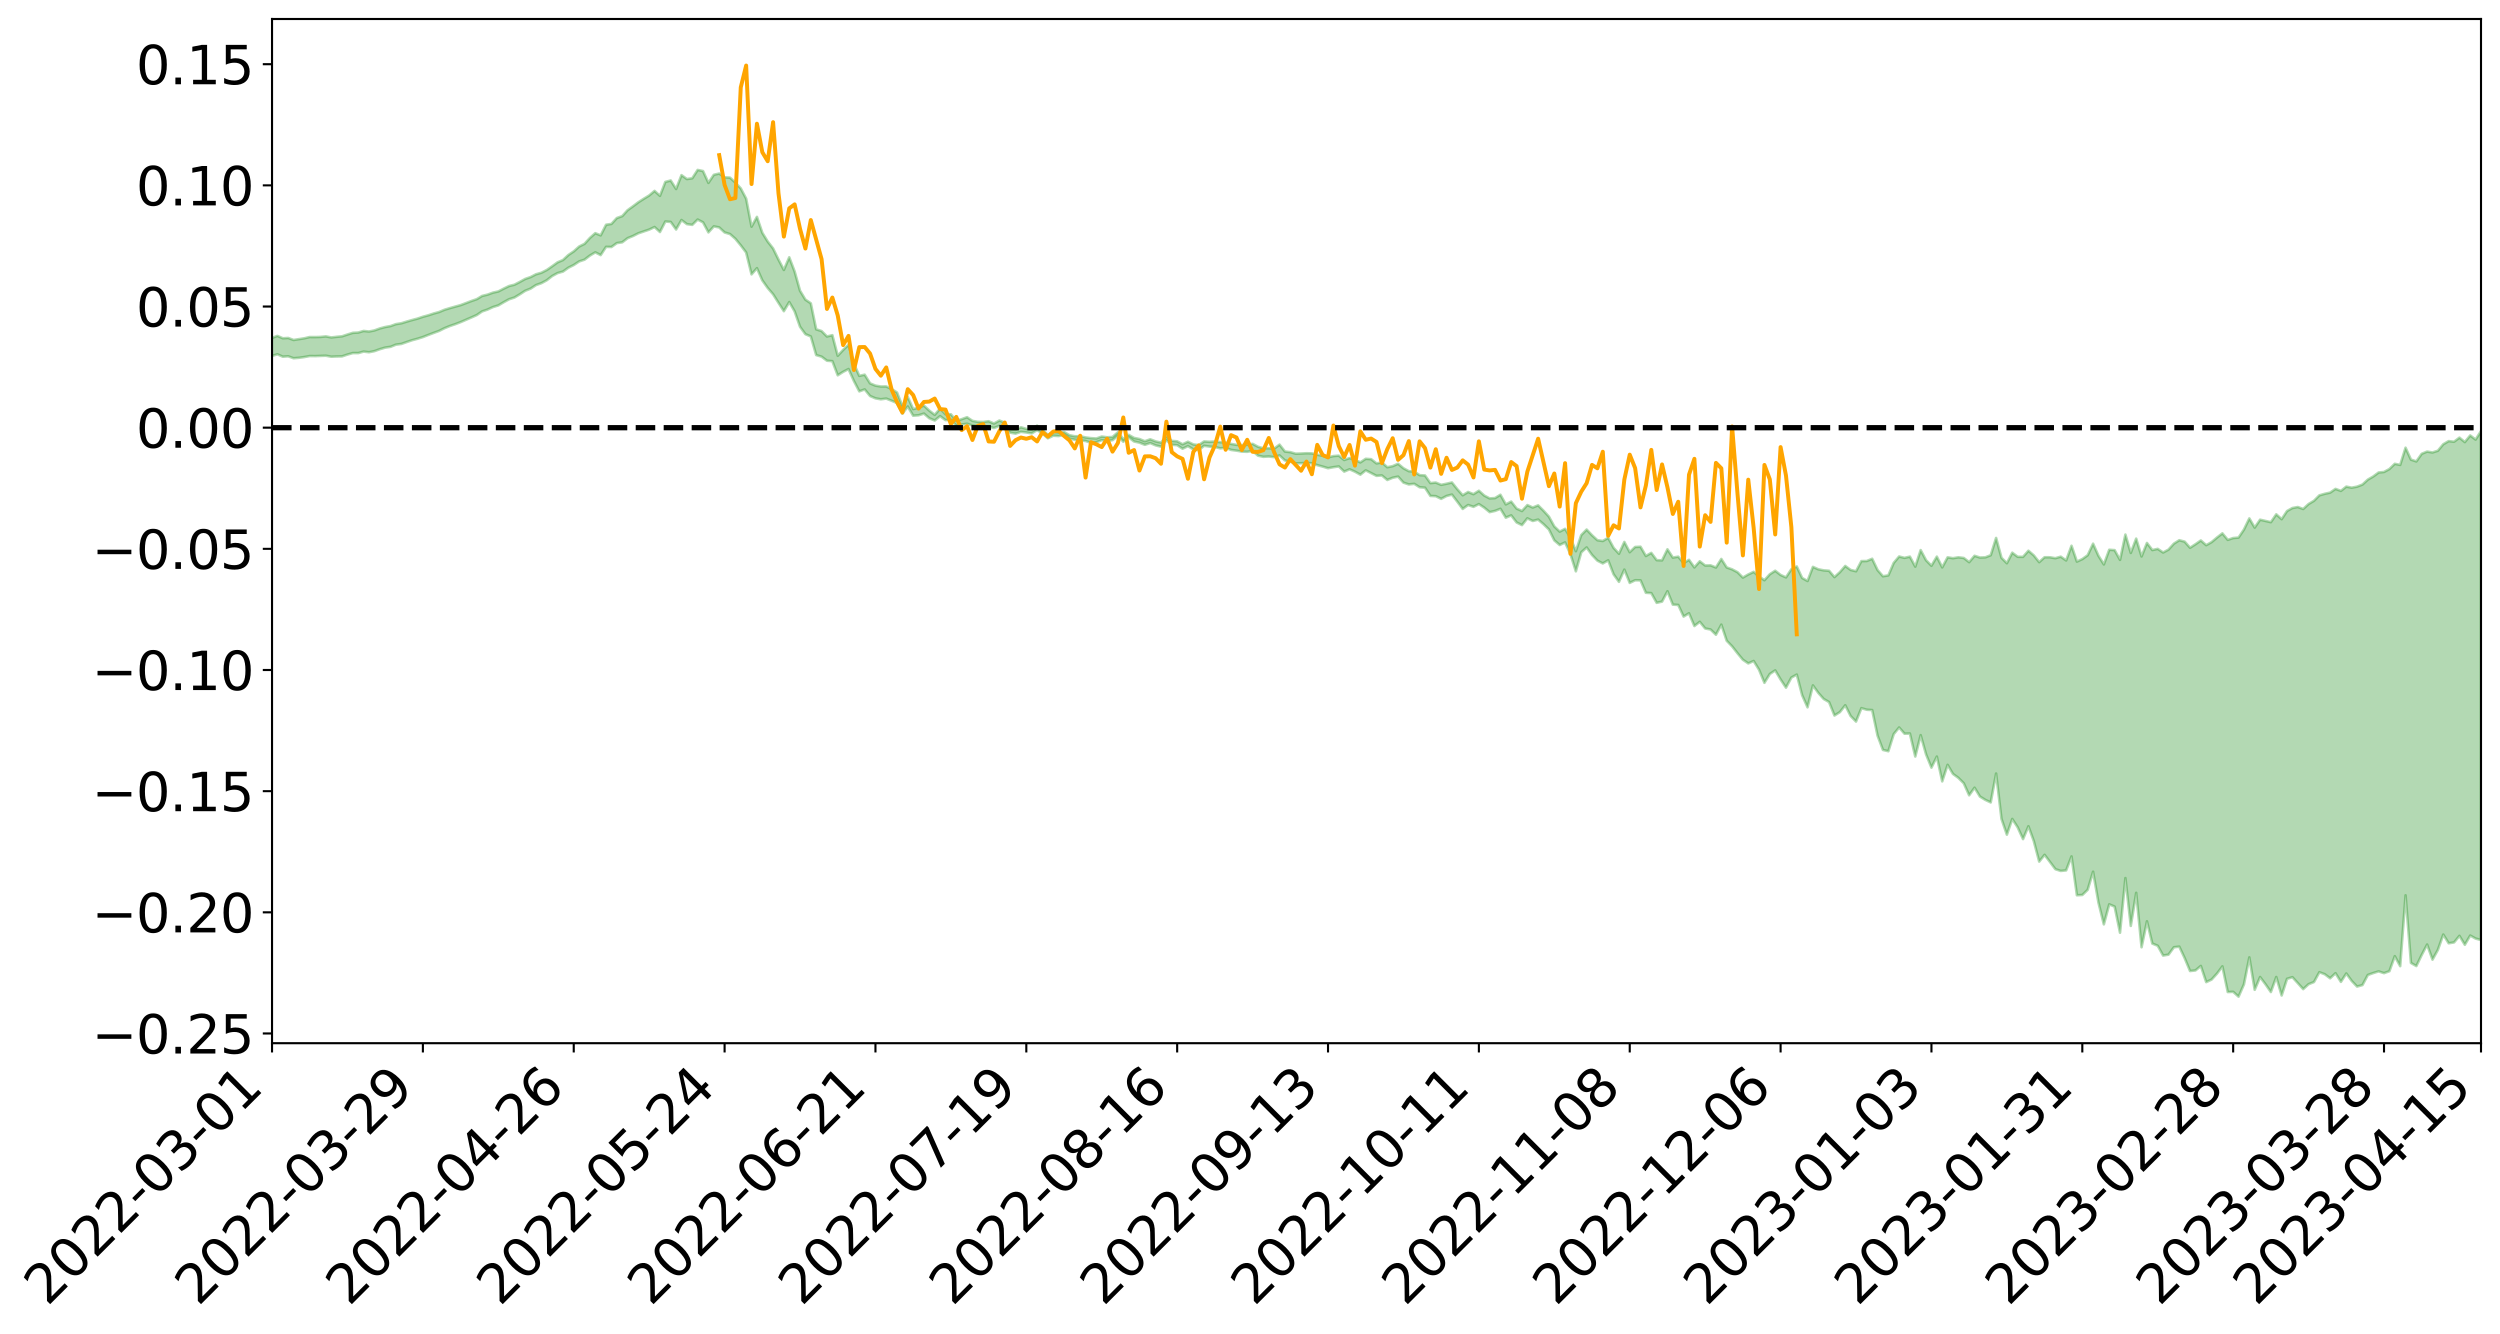 <?xml version="1.0" encoding="utf-8" standalone="no"?>
<!DOCTYPE svg PUBLIC "-//W3C//DTD SVG 1.1//EN"
  "http://www.w3.org/Graphics/SVG/1.1/DTD/svg11.dtd">
<svg xmlns:xlink="http://www.w3.org/1999/xlink" width="947.275pt" height="505.355pt" viewBox="0 0 947.275 505.355" xmlns="http://www.w3.org/2000/svg" version="1.1">
 <defs>
  <style type="text/css">*{stroke-linejoin: round; stroke-linecap: butt}</style>
 </defs>
 <g id="figure_1">
  <g id="patch_1">
   <path d="M 0 505.355 
L 947.275 505.355 
L 947.275 -0 
L 0 -0 
z
" style="fill: #ffffff"/>
  </g>
  <g id="axes_1">
   <g id="patch_2">
    <path d="M 103.075 395.28 
L 940.075 395.28 
L 940.075 7.2 
L 103.075 7.2 
z
" style="fill: #ffffff"/>
   </g>
   <g id="PolyCollection_1">
    <path d="M -393.001 161.995 
L -393.001 162.006 
L -390.959 161.945 
L -388.918 161.894 
L -386.876 161.831 
L -384.835 161.789 
L -382.793 161.745 
L -380.752 161.689 
L -378.711 161.636 
L -376.669 161.588 
L -374.628 161.547 
L -372.586 161.498 
L -370.545 161.443 
L -368.503 161.39 
L -366.462 161.329 
L -364.42 161.278 
L -362.379 161.219 
L -360.337 161.16 
L -358.296 161.096 
L -356.254 161.038 
L -354.213 160.984 
L -352.172 160.917 
L -350.13 160.852 
L -348.089 160.79 
L -346.047 160.714 
L -344.006 160.65 
L -341.964 160.569 
L -339.923 160.494 
L -337.881 160.404 
L -335.84 160.312 
L -333.798 160.225 
L -331.757 160.127 
L -329.715 160.011 
L -327.674 159.911 
L -325.632 159.795 
L -323.591 159.661 
L -321.55 159.534 
L -319.508 159.393 
L -317.467 159.245 
L -315.425 159.095 
L -313.384 158.929 
L -311.342 158.749 
L -309.301 158.564 
L -307.259 158.367 
L -305.218 158.166 
L -303.176 157.948 
L -301.135 157.734 
L -299.093 157.501 
L -297.052 157.277 
L -295.011 157.027 
L -292.969 156.76 
L -290.928 156.509 
L -288.886 156.24 
L -286.845 155.955 
L -284.803 155.678 
L -282.762 155.396 
L -280.72 155.1 
L -278.679 154.802 
L -276.637 154.501 
L -274.596 154.187 
L -272.554 153.87 
L -270.513 153.554 
L -268.472 153.227 
L -266.43 152.898 
L -264.389 152.573 
L -262.347 152.228 
L -260.306 151.879 
L -258.264 151.53 
L -256.223 151.183 
L -254.181 150.839 
L -252.14 150.484 
L -250.098 150.136 
L -248.057 149.781 
L -246.015 149.459 
L -243.974 149.084 
L -241.932 148.742 
L -239.891 148.389 
L -237.85 148.057 
L -235.808 147.697 
L -233.767 147.356 
L -231.725 147.012 
L -229.684 146.671 
L -227.642 146.334 
L -225.601 145.995 
L -223.559 145.675 
L -221.518 145.333 
L -219.476 144.984 
L -217.435 144.649 
L -215.393 144.328 
L -213.352 143.98 
L -211.311 143.646 
L -209.269 143.302 
L -207.228 142.968 
L -205.186 142.647 
L -203.145 142.315 
L -201.103 141.978 
L -199.062 141.679 
L -197.02 141.335 
L -194.979 141.006 
L -192.937 140.682 
L -190.896 140.358 
L -188.854 140.034 
L -186.813 139.705 
L -184.772 139.392 
L -182.73 139.066 
L -180.689 138.73 
L -178.647 138.389 
L -176.606 138.045 
L -174.564 137.724 
L -172.523 137.367 
L -170.481 136.986 
L -168.44 136.626 
L -166.398 136.252 
L -164.357 135.869 
L -162.315 135.463 
L -160.274 135.049 
L -158.232 134.667 
L -156.191 134.228 
L -154.15 133.813 
L -152.108 133.364 
L -150.067 132.954 
L -148.025 132.467 
L -145.984 131.991 
L -143.942 131.53 
L -141.901 131.061 
L -139.859 130.578 
L -137.818 130.071 
L -135.776 129.599 
L -133.735 129.053 
L -131.693 128.578 
L -129.652 128.017 
L -127.611 127.475 
L -125.569 126.947 
L -123.528 126.391 
L -121.486 125.825 
L -119.445 125.315 
L -117.403 124.629 
L -115.362 124.045 
L -113.32 123.504 
L -111.279 122.89 
L -109.237 122.236 
L -107.196 121.518 
L -105.154 120.844 
L -103.113 120.286 
L -101.072 119.373 
L -99.03 118.652 
L -96.989 117.915 
L -94.947 117.152 
L -92.906 116.276 
L -90.864 115.438 
L -88.823 114.844 
L -86.781 114.074 
L -84.74 112.734 
L -82.698 111.639 
L -80.657 110.831 
L -78.615 109.765 
L -76.574 108.757 
L -74.532 108.009 
L -72.491 106.756 
L -70.45 105.37 
L -68.408 104.481 
L -66.367 103.88 
L -64.325 102.715 
L -62.284 102.105 
L -60.242 101.462 
L -58.201 100.072 
L -56.159 99.987 
L -54.118 100.406 
L -52.076 101.261 
L -50.035 100.074 
L -47.993 102.392 
L -45.952 103.185 
L -43.911 100.163 
L -41.869 100.512 
L -39.828 102.252 
L -37.786 101.352 
L -35.745 101.63 
L -33.703 107.775 
L -31.662 116.284 
L -29.62 120.882 
L -27.579 111.079 
L -25.537 115.838 
L -23.496 122.21 
L -21.454 122.125 
L -19.413 134.875 
L -17.372 132.884 
L -15.33 129.43 
L -13.289 119.014 
L -11.247 128.244 
L -9.206 133.653 
L -7.164 131.316 
L -5.123 132.826 
L -3.081 138.093 
L -1.04 137.274 
L 1.002 132.409 
L 3.043 138.087 
L 5.085 139.056 
L 7.126 136.814 
L 9.168 140.433 
L 11.209 141.758 
L 13.25 141.157 
L 15.292 139.97 
L 17.333 141.103 
L 19.375 139.793 
L 21.416 139.808 
L 23.458 140.795 
L 25.499 139.623 
L 27.541 140.067 
L 29.582 140.013 
L 31.624 139.049 
L 33.665 139.292 
L 35.707 137.871 
L 37.748 137.907 
L 39.789 138.177 
L 41.831 138.109 
L 43.872 137.411 
L 45.914 136.79 
L 47.955 136.569 
L 49.997 135.944 
L 52.038 135.784 
L 54.08 135.559 
L 56.121 134.682 
L 58.163 135.058 
L 60.204 134.398 
L 62.246 134.111 
L 64.287 134.106 
L 66.328 133.527 
L 68.37 133.425 
L 70.411 133.649 
L 72.453 133.914 
L 74.494 133.023 
L 76.536 132.881 
L 78.577 132.66 
L 80.619 134.273 
L 82.66 134.393 
L 84.702 135.121 
L 86.743 133.791 
L 88.785 132.975 
L 90.826 133.409 
L 92.868 134.578 
L 94.909 134.932 
L 96.95 133.24 
L 98.992 135.032 
L 101.033 134.756 
L 103.075 134.857 
L 105.116 134.242 
L 107.158 135.151 
L 109.199 134.998 
L 111.241 135.734 
L 113.282 135.572 
L 115.324 135.289 
L 117.365 134.906 
L 119.407 134.936 
L 121.448 134.858 
L 123.489 134.784 
L 125.531 135.164 
L 127.572 135.069 
L 129.614 135.033 
L 131.655 134.349 
L 133.697 133.779 
L 135.738 133.789 
L 137.78 133.217 
L 139.821 133.459 
L 141.863 133.053 
L 143.904 132.321 
L 145.946 131.711 
L 147.987 131.417 
L 150.028 130.589 
L 152.07 130.321 
L 154.111 129.604 
L 156.153 128.911 
L 158.194 128.36 
L 160.236 127.723 
L 162.277 126.917 
L 164.319 126.141 
L 166.36 125.399 
L 168.402 124.372 
L 170.443 123.537 
L 172.485 122.843 
L 174.526 122.06 
L 176.568 121.174 
L 178.609 120.289 
L 180.65 119.378 
L 182.692 117.994 
L 184.733 117.301 
L 186.775 116.36 
L 188.816 115.724 
L 190.858 114.514 
L 192.899 113.392 
L 194.941 112.73 
L 196.982 111.503 
L 199.024 110.172 
L 201.065 109.359 
L 203.107 108.014 
L 205.148 107.292 
L 207.189 106.185 
L 209.231 104.588 
L 211.272 103.476 
L 213.314 102.904 
L 215.355 101.447 
L 217.397 100.423 
L 219.438 99.071 
L 221.48 98.391 
L 223.521 96.832 
L 225.563 95.616 
L 227.604 96.659 
L 229.646 93.534 
L 231.687 93.589 
L 233.728 92.112 
L 235.77 91.813 
L 237.811 90.249 
L 239.853 89.422 
L 241.894 88.387 
L 243.936 87.697 
L 245.977 87.001 
L 248.019 86.033 
L 250.06 87.912 
L 252.102 83.937 
L 254.143 84.098 
L 256.185 86.953 
L 258.226 83.369 
L 260.268 84.925 
L 262.309 85.203 
L 264.35 83.189 
L 266.392 84.26 
L 268.433 88.043 
L 270.475 85.782 
L 272.516 86.171 
L 274.558 88.071 
L 276.599 88.681 
L 278.641 90.482 
L 280.682 92.964 
L 282.724 95.685 
L 284.765 103.958 
L 286.807 101.62 
L 288.848 106.225 
L 290.889 109.108 
L 292.931 111.498 
L 294.972 114.735 
L 297.014 117.9 
L 299.055 114.452 
L 301.097 117.985 
L 303.138 123.81 
L 305.18 126.627 
L 307.221 127.482 
L 309.263 134.54 
L 311.304 135.142 
L 313.346 136.672 
L 315.387 136.85 
L 317.428 142.193 
L 319.47 140.899 
L 321.511 139.842 
L 323.553 144.357 
L 325.594 148.282 
L 327.636 147.555 
L 329.677 150.05 
L 331.719 150.931 
L 333.76 151.293 
L 335.802 151.027 
L 337.843 151.843 
L 339.885 152.686 
L 341.926 156.739 
L 343.968 154.022 
L 346.009 157.513 
L 348.05 157.353 
L 350.092 156.709 
L 352.133 158.477 
L 354.175 159.334 
L 356.216 157.68 
L 358.258 159.19 
L 360.299 159.013 
L 362.341 161.237 
L 364.382 160.874 
L 366.424 160.555 
L 368.465 161.206 
L 370.507 161.449 
L 372.548 161.599 
L 374.589 161.61 
L 376.631 162.174 
L 378.672 161.344 
L 380.714 161.916 
L 382.755 163.922 
L 384.797 164.291 
L 386.838 163.616 
L 388.88 163.863 
L 390.921 164.212 
L 392.963 162.968 
L 395.004 164.234 
L 397.046 166.064 
L 399.087 165.082 
L 401.128 165.226 
L 403.17 164.742 
L 405.211 166.195 
L 407.253 166.602 
L 409.294 166.876 
L 411.336 167.092 
L 413.377 167.76 
L 415.419 167.562 
L 417.46 166.784 
L 419.502 167.066 
L 421.543 166.764 
L 423.585 165.121 
L 425.626 167.366 
L 427.668 165.702 
L 429.709 167.277 
L 431.75 167.725 
L 433.792 168.539 
L 435.833 167.869 
L 437.875 168.74 
L 439.916 169.252 
L 441.958 166.784 
L 443.999 168.543 
L 446.041 168.666 
L 448.082 170.024 
L 450.124 169.032 
L 452.165 170.261 
L 454.207 170.558 
L 456.248 168.916 
L 458.289 169.209 
L 460.331 169.364 
L 462.372 169.884 
L 464.414 169.638 
L 466.455 170.474 
L 468.497 170.744 
L 470.538 171.113 
L 472.58 171.19 
L 474.621 170.837 
L 476.663 172.661 
L 478.704 173.088 
L 480.746 172.973 
L 482.787 173.207 
L 484.828 172.57 
L 486.87 174.452 
L 488.911 174.904 
L 490.953 175.564 
L 492.994 175.514 
L 495.036 175.391 
L 497.077 175.531 
L 499.119 176.241 
L 501.16 176.795 
L 503.202 177.409 
L 505.243 177.023 
L 507.285 176.742 
L 509.326 178.691 
L 511.368 177.825 
L 513.409 178.724 
L 515.45 179.857 
L 517.492 178.218 
L 519.533 179.255 
L 521.575 180.306 
L 523.616 180.143 
L 525.658 181.857 
L 527.699 181.023 
L 529.741 180.593 
L 531.782 182.866 
L 533.824 183.558 
L 535.865 183.325 
L 537.907 184.62 
L 539.948 184.782 
L 541.989 187.91 
L 544.031 188.009 
L 546.072 189.014 
L 548.114 187.938 
L 550.155 187.403 
L 552.197 190.096 
L 554.238 192.832 
L 556.28 191.359 
L 558.321 192.041 
L 560.363 191.009 
L 562.404 192.361 
L 564.446 194.052 
L 566.487 193.587 
L 568.528 192.793 
L 570.57 196.153 
L 572.611 195.274 
L 574.653 197.958 
L 576.694 198.96 
L 578.736 196.4 
L 580.777 197.398 
L 582.819 196.875 
L 584.86 198.622 
L 586.902 200.618 
L 588.943 204.744 
L 590.985 206.508 
L 593.026 205.527 
L 595.068 210.014 
L 597.109 216.473 
L 599.15 209.286 
L 601.192 207.438 
L 603.233 210.285 
L 605.275 212.426 
L 607.316 213.488 
L 609.358 212.318 
L 611.399 217.602 
L 613.441 220.452 
L 615.482 215.827 
L 617.524 220.854 
L 619.565 219.861 
L 621.607 219.897 
L 623.648 224.615 
L 625.689 224.741 
L 627.731 228.41 
L 629.772 227.954 
L 631.814 224.037 
L 633.855 229.105 
L 635.897 229.214 
L 637.938 233.616 
L 639.98 232.379 
L 642.021 237.203 
L 644.063 235.617 
L 646.104 238.132 
L 648.146 238.524 
L 650.187 240.501 
L 652.228 236.684 
L 654.27 242.791 
L 656.311 244.902 
L 658.353 247.516 
L 660.394 249.985 
L 662.436 251.367 
L 664.477 250.453 
L 666.519 253.771 
L 668.56 258.718 
L 670.602 255.388 
L 672.643 254.014 
L 674.685 257.455 
L 676.726 260.553 
L 678.768 256.738 
L 680.809 255.606 
L 682.85 263.415 
L 684.892 268 
L 686.933 259.704 
L 688.975 262.543 
L 691.016 264.847 
L 693.058 266.026 
L 695.099 271.109 
L 697.141 269.839 
L 699.182 267.233 
L 701.224 271.309 
L 703.265 273.4 
L 705.307 268.331 
L 707.348 268.932 
L 709.389 269.052 
L 711.431 278.754 
L 713.472 284.152 
L 715.514 284.642 
L 717.555 278.149 
L 719.597 275.651 
L 721.638 277.996 
L 723.68 277.944 
L 725.721 286.649 
L 727.763 278.57 
L 729.804 285.832 
L 731.846 290.858 
L 733.887 286.675 
L 735.928 296.066 
L 737.97 289.806 
L 740.011 293.26 
L 742.053 294.741 
L 744.094 296.792 
L 746.136 301.336 
L 748.177 298.465 
L 750.219 301.829 
L 752.26 303.083 
L 754.302 304.044 
L 756.343 293.103 
L 758.385 310.28 
L 760.426 316.259 
L 762.468 310.312 
L 764.509 313.465 
L 766.55 317.939 
L 768.592 313.081 
L 770.633 318.715 
L 772.675 326.46 
L 774.716 323.904 
L 776.758 326.61 
L 778.799 329.339 
L 780.841 330.002 
L 782.882 329.793 
L 784.924 324.507 
L 786.965 339.22 
L 789.007 339.12 
L 791.048 337.142 
L 793.089 330.3 
L 795.131 342.017 
L 797.172 350.24 
L 799.214 342.662 
L 801.255 343.527 
L 803.297 353.41 
L 805.338 332.717 
L 807.38 350.84 
L 809.421 338.305 
L 811.463 358.921 
L 813.504 349.093 
L 815.546 357.534 
L 817.587 358.355 
L 819.628 362.065 
L 821.67 361.728 
L 823.711 358.927 
L 825.753 358.692 
L 827.794 363.037 
L 829.836 367.927 
L 831.877 367.705 
L 833.919 366.004 
L 835.96 372.134 
L 838.002 371.159 
L 840.043 368.907 
L 842.085 366.162 
L 844.126 375.895 
L 846.168 375.808 
L 848.209 377.64 
L 850.25 373.007 
L 852.292 362.757 
L 854.333 375.034 
L 856.375 370.214 
L 858.416 372.943 
L 860.458 375.883 
L 862.499 370.209 
L 864.541 377.191 
L 866.582 370.883 
L 868.624 370.267 
L 870.665 372.517 
L 872.707 374.788 
L 874.748 372.918 
L 876.789 372.108 
L 878.831 368.38 
L 880.872 369.145 
L 882.914 370.679 
L 884.955 368.76 
L 886.997 372.036 
L 889.038 368.862 
L 891.08 371.677 
L 893.121 373.821 
L 895.163 373.247 
L 897.204 369.42 
L 899.246 368.699 
L 901.287 368.065 
L 903.328 368.738 
L 905.37 367.989 
L 907.411 362.312 
L 909.453 366.08 
L 911.494 339.248 
L 913.536 364.868 
L 915.577 366.042 
L 917.619 361.823 
L 919.66 357.9 
L 921.702 363.611 
L 923.743 359.915 
L 925.785 354.114 
L 927.826 357.413 
L 929.868 357.089 
L 931.909 354.6 
L 933.95 357.984 
L 935.992 354.487 
L 938.033 355.628 
L 940.075 356.183 
L 940.075 163.352 
L 940.075 163.352 
L 938.033 166.562 
L 935.992 165.008 
L 933.95 167.512 
L 931.909 165.834 
L 929.868 167.379 
L 927.826 167.142 
L 925.785 168.335 
L 923.743 170.782 
L 921.702 171.449 
L 919.66 171.116 
L 917.619 171.951 
L 915.577 174.839 
L 913.536 174.156 
L 911.494 169.648 
L 909.453 176.16 
L 907.411 175.744 
L 905.37 177.725 
L 903.328 178.839 
L 901.287 179.039 
L 899.246 180.547 
L 897.204 181.732 
L 895.163 183.604 
L 893.121 184.397 
L 891.08 184.786 
L 889.038 184.389 
L 886.997 186.005 
L 884.955 185.251 
L 882.914 186.661 
L 880.872 187.111 
L 878.831 187.7 
L 876.789 189.757 
L 874.748 190.98 
L 872.707 192.861 
L 870.665 192.116 
L 868.624 192.495 
L 866.582 193.641 
L 864.541 196.727 
L 862.499 194.888 
L 860.458 197.866 
L 858.416 197.395 
L 856.375 196.924 
L 854.333 199.915 
L 852.292 196.44 
L 850.25 200.66 
L 848.209 203.698 
L 846.168 203.874 
L 844.126 204.562 
L 842.085 202.099 
L 840.043 203.685 
L 838.002 205.409 
L 835.96 206.574 
L 833.919 204.793 
L 831.877 206.226 
L 829.836 207.554 
L 827.794 205.235 
L 825.753 204.702 
L 823.711 206 
L 821.67 208.252 
L 819.628 209.354 
L 817.587 207.968 
L 815.546 208.426 
L 813.504 205.744 
L 811.463 210.844 
L 809.421 204.096 
L 807.38 209.5 
L 805.338 202.562 
L 803.297 212.137 
L 801.255 208.455 
L 799.214 208.316 
L 797.172 213.864 
L 795.131 210.588 
L 793.089 206.008 
L 791.048 210.379 
L 789.007 211.849 
L 786.965 212.796 
L 784.924 206.803 
L 782.882 212.36 
L 780.841 210.927 
L 778.799 211.511 
L 776.758 211.165 
L 774.716 211.143 
L 772.675 213.005 
L 770.633 210.461 
L 768.592 208.684 
L 766.55 210.997 
L 764.509 210.968 
L 762.468 209.434 
L 760.426 213.413 
L 758.385 211.357 
L 756.343 203.838 
L 754.302 210.388 
L 752.26 211.18 
L 750.219 211.256 
L 748.177 210.6 
L 746.136 213.006 
L 744.094 211.421 
L 742.053 211.177 
L 740.011 211.506 
L 737.97 211.188 
L 735.928 214.988 
L 733.887 210.922 
L 731.846 214.365 
L 729.804 212.278 
L 727.763 208.445 
L 725.721 214.705 
L 723.68 210.917 
L 721.638 211.383 
L 719.597 210.872 
L 717.555 213.282 
L 715.514 218.012 
L 713.472 218.354 
L 711.431 216.002 
L 709.389 211.727 
L 707.348 212.574 
L 705.307 212.61 
L 703.265 216.461 
L 701.224 215.957 
L 699.182 214.454 
L 697.141 216.802 
L 695.099 218.676 
L 693.058 216.275 
L 691.016 216.117 
L 688.975 215.708 
L 686.933 214.801 
L 684.892 220.142 
L 682.85 219.006 
L 680.809 214.643 
L 678.768 215.696 
L 676.726 218.777 
L 674.685 217.857 
L 672.643 216.26 
L 670.602 217.591 
L 668.56 219.863 
L 666.519 218.421 
L 664.477 216.692 
L 662.436 217.667 
L 660.394 218.85 
L 658.353 216.815 
L 656.311 215.729 
L 654.27 215.015 
L 652.228 211.804 
L 650.187 215.037 
L 648.146 214.227 
L 646.104 214.277 
L 644.063 212.69 
L 642.021 215.001 
L 639.98 212.132 
L 637.938 213.365 
L 635.897 210.939 
L 633.855 211.269 
L 631.814 208.148 
L 629.772 212.328 
L 627.731 212.247 
L 625.689 209.498 
L 623.648 210.673 
L 621.607 207.162 
L 619.565 207.252 
L 617.524 209.236 
L 615.482 205.36 
L 613.441 209.819 
L 611.399 207.583 
L 609.358 203.79 
L 607.316 204.992 
L 605.275 204.701 
L 603.233 202.824 
L 601.192 200.659 
L 599.15 202.753 
L 597.109 208.845 
L 595.068 203.785 
L 593.026 200.39 
L 590.985 201.441 
L 588.943 199.479 
L 586.902 195.771 
L 584.86 193.528 
L 582.819 191.491 
L 580.777 192.305 
L 578.736 191.387 
L 576.694 193.625 
L 574.653 192.704 
L 572.611 190.062 
L 570.57 191.124 
L 568.528 187.466 
L 566.487 188.727 
L 564.446 188.851 
L 562.404 187.774 
L 560.363 185.954 
L 558.321 187.249 
L 556.28 186.424 
L 554.238 187.664 
L 552.197 185.373 
L 550.155 182.818 
L 548.114 183.293 
L 546.072 183.711 
L 544.031 182.851 
L 541.989 183.058 
L 539.948 180.159 
L 537.907 180.044 
L 535.865 178.695 
L 533.824 178.534 
L 531.782 177.433 
L 529.741 175.733 
L 527.699 176.629 
L 525.658 177.046 
L 523.616 175.236 
L 521.575 175.594 
L 519.533 173.989 
L 517.492 173.843 
L 515.45 175.213 
L 513.409 174.239 
L 511.368 173.575 
L 509.326 174.302 
L 507.285 172.657 
L 505.243 172.818 
L 503.202 173.291 
L 501.16 172.711 
L 499.119 172.314 
L 497.077 171.794 
L 495.036 171.738 
L 492.994 171.854 
L 490.953 171.912 
L 488.911 171.33 
L 486.87 171.088 
L 484.828 168.479 
L 482.787 170.01 
L 480.746 169.856 
L 478.704 169.871 
L 476.663 169.279 
L 474.621 168.172 
L 472.58 168.57 
L 470.538 168.642 
L 468.497 168.55 
L 466.455 168.211 
L 464.414 167.714 
L 462.372 167.554 
L 460.331 167.29 
L 458.289 167.403 
L 456.248 167.27 
L 454.207 168.67 
L 452.165 168.396 
L 450.124 167.388 
L 448.082 168.341 
L 446.041 167.227 
L 443.999 167.068 
L 441.958 165.315 
L 439.916 167.716 
L 437.875 167.25 
L 435.833 166.455 
L 433.792 167.197 
L 431.75 166.35 
L 429.709 165.936 
L 427.668 164.771 
L 425.626 166.397 
L 423.585 163.804 
L 421.543 165.58 
L 419.502 165.688 
L 417.46 165.425 
L 415.419 166.154 
L 413.377 166.018 
L 411.336 165.761 
L 409.294 165.306 
L 407.253 165.31 
L 405.211 164.911 
L 403.17 163.675 
L 401.128 163.913 
L 399.087 163.567 
L 397.046 164.817 
L 395.004 162.859 
L 392.963 161.264 
L 390.921 162.889 
L 388.88 162.51 
L 386.838 161.893 
L 384.797 162.928 
L 382.755 162.746 
L 380.714 160.164 
L 378.672 159.345 
L 376.631 160.488 
L 374.589 159.606 
L 372.548 159.889 
L 370.507 159.845 
L 368.465 159.47 
L 366.424 158.094 
L 364.382 158.844 
L 362.341 159.447 
L 360.299 156.979 
L 358.258 156.974 
L 356.216 154.843 
L 354.175 157.183 
L 352.133 155.597 
L 350.092 153.702 
L 348.05 154.48 
L 346.009 155.004 
L 343.968 150.486 
L 341.926 153.875 
L 339.885 148.725 
L 337.843 147.43 
L 335.802 146.438 
L 333.76 146.45 
L 331.719 146.115 
L 329.677 145.265 
L 327.636 141.975 
L 325.594 142.418 
L 323.553 137.84 
L 321.511 130.642 
L 319.47 132.604 
L 317.428 134.798 
L 315.387 127.01 
L 313.346 127.504 
L 311.304 125.438 
L 309.263 124.787 
L 307.221 114.918 
L 305.18 113.546 
L 303.138 110.159 
L 301.097 102.871 
L 299.055 97.504 
L 297.014 102.283 
L 294.972 98.334 
L 292.931 94.152 
L 290.889 91.524 
L 288.848 88.206 
L 286.807 82.19 
L 284.765 85.888 
L 282.724 75.285 
L 280.682 71.4 
L 278.641 69.201 
L 276.599 67.303 
L 274.558 67.202 
L 272.516 65.765 
L 270.475 66.236 
L 268.433 69.292 
L 266.392 64.82 
L 264.35 64.394 
L 262.309 67.55 
L 260.268 67.847 
L 258.226 66.362 
L 256.185 71.612 
L 254.143 68.395 
L 252.102 68.938 
L 250.06 74.204 
L 248.019 72.341 
L 245.977 74.075 
L 243.936 75.317 
L 241.894 76.629 
L 239.853 78.171 
L 237.811 79.636 
L 235.77 81.894 
L 233.728 82.618 
L 231.687 84.847 
L 229.646 85.166 
L 227.604 89.186 
L 225.563 88.36 
L 223.521 90.166 
L 221.48 92.401 
L 219.438 93.424 
L 217.397 95.257 
L 215.355 96.639 
L 213.314 98.532 
L 211.272 99.402 
L 209.231 100.887 
L 207.189 102.3 
L 205.148 103.345 
L 203.107 103.924 
L 201.065 104.983 
L 199.024 105.686 
L 196.982 106.818 
L 194.941 107.879 
L 192.899 108.378 
L 190.858 109.373 
L 188.816 110.434 
L 186.775 110.89 
L 184.733 111.636 
L 182.692 112.132 
L 180.65 113.359 
L 178.609 114.064 
L 176.568 114.849 
L 174.526 115.618 
L 172.485 116.181 
L 170.443 116.759 
L 168.402 117.384 
L 166.36 118.242 
L 164.319 118.797 
L 162.277 119.478 
L 160.236 120.033 
L 158.194 120.724 
L 156.153 121.269 
L 154.111 121.862 
L 152.07 122.494 
L 150.028 122.819 
L 147.987 123.551 
L 145.946 123.919 
L 143.904 124.462 
L 141.863 125.205 
L 139.821 125.614 
L 137.78 125.4 
L 135.738 126.008 
L 133.697 126.111 
L 131.655 126.753 
L 129.614 127.431 
L 127.572 127.627 
L 125.531 127.855 
L 123.489 127.467 
L 121.448 127.665 
L 119.407 127.724 
L 117.365 127.706 
L 115.324 128.183 
L 113.282 128.503 
L 111.241 128.827 
L 109.199 128.058 
L 107.158 128.176 
L 105.116 127.275 
L 103.075 128.047 
L 101.033 127.843 
L 98.992 128.474 
L 96.95 126.58 
L 94.909 128.349 
L 92.868 127.989 
L 90.826 126.747 
L 88.785 126.306 
L 86.743 127.193 
L 84.702 128.681 
L 82.66 127.892 
L 80.619 127.758 
L 78.577 125.94 
L 76.536 125.823 
L 74.494 126.285 
L 72.453 127.294 
L 70.411 126.948 
L 68.37 126.667 
L 66.328 126.761 
L 64.287 127.399 
L 62.246 127.231 
L 60.204 127.646 
L 58.163 128.392 
L 56.121 127.894 
L 54.08 128.844 
L 52.038 129.072 
L 49.997 129.209 
L 47.955 129.842 
L 45.914 130.035 
L 43.872 130.795 
L 41.831 131.595 
L 39.789 131.641 
L 37.748 131.354 
L 35.707 131.11 
L 33.665 132.856 
L 31.624 132.593 
L 29.582 133.712 
L 27.541 133.755 
L 25.499 133.393 
L 23.458 134.519 
L 21.416 133.588 
L 19.375 133.668 
L 17.333 135.06 
L 15.292 134.066 
L 13.25 135.365 
L 11.209 135.976 
L 9.168 134.806 
L 7.126 131.285 
L 5.085 133.615 
L 3.043 132.657 
L 1.002 127.463 
L -1.04 132.129 
L -3.081 133.029 
L -5.123 128.217 
L -7.164 126.75 
L -9.206 129.264 
L -11.247 123.864 
L -13.289 114.186 
L -15.33 125.288 
L -17.372 128.855 
L -19.413 130.969 
L -21.454 117.971 
L -23.496 118.159 
L -25.537 111.59 
L -27.579 106.634 
L -29.62 117.1 
L -31.662 112.391 
L -33.703 103.585 
L -35.745 97.268 
L -37.786 97.135 
L -39.828 98.241 
L -41.869 96.567 
L -43.911 96.333 
L -45.952 99.645 
L -47.993 98.926 
L -50.035 96.646 
L -52.076 98.016 
L -54.118 97.062 
L -56.159 96.496 
L -58.201 96.409 
L -60.242 97.837 
L -62.284 98.398 
L -64.325 98.947 
L -66.367 100.079 
L -68.408 100.601 
L -70.45 101.446 
L -72.491 102.866 
L -74.532 104.072 
L -76.574 104.779 
L -78.615 105.733 
L -80.657 106.791 
L -82.698 107.504 
L -84.74 108.608 
L -86.781 109.987 
L -88.823 110.751 
L -90.864 111.262 
L -92.906 112.109 
L -94.947 112.956 
L -96.989 113.727 
L -99.03 114.454 
L -101.072 115.153 
L -103.113 116.143 
L -105.154 116.62 
L -107.196 117.322 
L -109.237 118.043 
L -111.279 118.724 
L -113.32 119.357 
L -115.362 119.882 
L -117.403 120.448 
L -119.445 121.212 
L -121.486 121.683 
L -123.528 122.265 
L -125.569 122.833 
L -127.611 123.392 
L -129.652 123.964 
L -131.693 124.547 
L -133.735 125.033 
L -135.776 125.614 
L -137.818 126.122 
L -139.859 126.651 
L -141.901 127.139 
L -143.942 127.653 
L -145.984 128.124 
L -148.025 128.634 
L -150.067 129.184 
L -152.108 129.6 
L -154.15 130.126 
L -156.191 130.576 
L -158.232 131.1 
L -160.274 131.48 
L -162.315 131.969 
L -164.357 132.434 
L -166.398 132.875 
L -168.44 133.319 
L -170.481 133.742 
L -172.523 134.229 
L -174.564 134.667 
L -176.606 135.024 
L -178.647 135.45 
L -180.689 135.877 
L -182.73 136.3 
L -184.772 136.708 
L -186.813 137.086 
L -188.854 137.504 
L -190.896 137.912 
L -192.937 138.322 
L -194.979 138.73 
L -197.02 139.149 
L -199.062 139.584 
L -201.103 139.955 
L -203.145 140.382 
L -205.186 140.8 
L -207.228 141.201 
L -209.269 141.613 
L -211.311 142.035 
L -213.352 142.442 
L -215.393 142.87 
L -217.435 143.257 
L -219.476 143.653 
L -221.518 144.072 
L -223.559 144.475 
L -225.601 144.851 
L -227.642 145.244 
L -229.684 145.627 
L -231.725 146.02 
L -233.767 146.413 
L -235.808 146.795 
L -237.85 147.196 
L -239.891 147.561 
L -241.932 147.95 
L -243.974 148.325 
L -246.015 148.738 
L -248.057 149.087 
L -250.098 149.475 
L -252.14 149.852 
L -254.181 150.237 
L -256.223 150.607 
L -258.264 150.981 
L -260.306 151.357 
L -262.347 151.731 
L -264.389 152.083 
L -266.43 152.412 
L -268.472 152.748 
L -270.513 153.084 
L -272.554 153.408 
L -274.596 153.739 
L -276.637 154.067 
L -278.679 154.379 
L -280.72 154.691 
L -282.762 155.002 
L -284.803 155.298 
L -286.845 155.59 
L -288.886 155.897 
L -290.928 156.179 
L -292.969 156.443 
L -295.011 156.729 
L -297.052 156.995 
L -299.093 157.23 
L -301.135 157.477 
L -303.176 157.703 
L -305.218 157.937 
L -307.259 158.15 
L -309.301 158.361 
L -311.342 158.557 
L -313.384 158.747 
L -315.425 158.924 
L -317.467 159.076 
L -319.508 159.231 
L -321.55 159.378 
L -323.591 159.508 
L -325.632 159.651 
L -327.674 159.77 
L -329.715 159.871 
L -331.757 159.992 
L -333.798 160.093 
L -335.84 160.179 
L -337.881 160.275 
L -339.923 160.369 
L -341.964 160.444 
L -344.006 160.527 
L -346.047 160.59 
L -348.089 160.67 
L -350.13 160.733 
L -352.172 160.801 
L -354.213 160.872 
L -356.254 160.929 
L -358.296 160.989 
L -360.337 161.061 
L -362.379 161.126 
L -364.42 161.194 
L -366.462 161.247 
L -368.503 161.318 
L -370.545 161.38 
L -372.586 161.445 
L -374.628 161.498 
L -376.669 161.544 
L -378.711 161.6 
L -380.752 161.664 
L -382.793 161.729 
L -384.835 161.779 
L -386.876 161.824 
L -388.918 161.885 
L -390.959 161.934 
L -393.001 161.995 
z
" clip-path="url(#p12e4afeafe)" style="fill: #008000; fill-opacity: 0.3; stroke: #008000; stroke-opacity: 0.3"/>
   </g>
   <g id="matplotlib.axis_1">
    <g id="xtick_1">
     <g id="line2d_1">
      <defs>
       <path id="m3049b70ba3" d="M 0 0 
L 0 3.5 
" style="stroke: #000000; stroke-width: 0.8"/>
      </defs>
      <g>
       <use xlink:href="#m3049b70ba3" x="103.075" y="395.28" style="stroke: #000000; stroke-width: 0.8"/>
      </g>
     </g>
     <g id="text_1">
      <!-- 2022-03-01 -->
      <g transform="translate(17.946 495.214) rotate(-45) scale(0.2 -0.2)">
       <defs>
        <path id="DejaVuSans-32" d="M 1228 531 
L 3431 531 
L 3431 0 
L 469 0 
L 469 531 
Q 828 903 1448 1529 
Q 2069 2156 2228 2338 
Q 2531 2678 2651 2914 
Q 2772 3150 2772 3378 
Q 2772 3750 2511 3984 
Q 2250 4219 1831 4219 
Q 1534 4219 1204 4116 
Q 875 4013 500 3803 
L 500 4441 
Q 881 4594 1212 4672 
Q 1544 4750 1819 4750 
Q 2544 4750 2975 4387 
Q 3406 4025 3406 3419 
Q 3406 3131 3298 2873 
Q 3191 2616 2906 2266 
Q 2828 2175 2409 1742 
Q 1991 1309 1228 531 
z
" transform="scale(0.016)"/>
        <path id="DejaVuSans-30" d="M 2034 4250 
Q 1547 4250 1301 3770 
Q 1056 3291 1056 2328 
Q 1056 1369 1301 889 
Q 1547 409 2034 409 
Q 2525 409 2770 889 
Q 3016 1369 3016 2328 
Q 3016 3291 2770 3770 
Q 2525 4250 2034 4250 
z
M 2034 4750 
Q 2819 4750 3233 4129 
Q 3647 3509 3647 2328 
Q 3647 1150 3233 529 
Q 2819 -91 2034 -91 
Q 1250 -91 836 529 
Q 422 1150 422 2328 
Q 422 3509 836 4129 
Q 1250 4750 2034 4750 
z
" transform="scale(0.016)"/>
        <path id="DejaVuSans-2d" d="M 313 2009 
L 1997 2009 
L 1997 1497 
L 313 1497 
L 313 2009 
z
" transform="scale(0.016)"/>
        <path id="DejaVuSans-33" d="M 2597 2516 
Q 3050 2419 3304 2112 
Q 3559 1806 3559 1356 
Q 3559 666 3084 287 
Q 2609 -91 1734 -91 
Q 1441 -91 1130 -33 
Q 819 25 488 141 
L 488 750 
Q 750 597 1062 519 
Q 1375 441 1716 441 
Q 2309 441 2620 675 
Q 2931 909 2931 1356 
Q 2931 1769 2642 2001 
Q 2353 2234 1838 2234 
L 1294 2234 
L 1294 2753 
L 1863 2753 
Q 2328 2753 2575 2939 
Q 2822 3125 2822 3475 
Q 2822 3834 2567 4026 
Q 2313 4219 1838 4219 
Q 1578 4219 1281 4162 
Q 984 4106 628 3988 
L 628 4550 
Q 988 4650 1302 4700 
Q 1616 4750 1894 4750 
Q 2613 4750 3031 4423 
Q 3450 4097 3450 3541 
Q 3450 3153 3228 2886 
Q 3006 2619 2597 2516 
z
" transform="scale(0.016)"/>
        <path id="DejaVuSans-31" d="M 794 531 
L 1825 531 
L 1825 4091 
L 703 3866 
L 703 4441 
L 1819 4666 
L 2450 4666 
L 2450 531 
L 3481 531 
L 3481 0 
L 794 0 
L 794 531 
z
" transform="scale(0.016)"/>
       </defs>
       <use xlink:href="#DejaVuSans-32"/>
       <use xlink:href="#DejaVuSans-30" x="63.623"/>
       <use xlink:href="#DejaVuSans-32" x="127.246"/>
       <use xlink:href="#DejaVuSans-32" x="190.869"/>
       <use xlink:href="#DejaVuSans-2d" x="254.492"/>
       <use xlink:href="#DejaVuSans-30" x="290.576"/>
       <use xlink:href="#DejaVuSans-33" x="354.199"/>
       <use xlink:href="#DejaVuSans-2d" x="417.822"/>
       <use xlink:href="#DejaVuSans-30" x="453.906"/>
       <use xlink:href="#DejaVuSans-31" x="517.529"/>
      </g>
     </g>
    </g>
    <g id="xtick_2">
     <g id="line2d_2">
      <g>
       <use xlink:href="#m3049b70ba3" x="160.236" y="395.28" style="stroke: #000000; stroke-width: 0.8"/>
      </g>
     </g>
     <g id="text_2">
      <!-- 2022-03-29 -->
      <g transform="translate(75.107 495.214) rotate(-45) scale(0.2 -0.2)">
       <defs>
        <path id="DejaVuSans-39" d="M 703 97 
L 703 672 
Q 941 559 1184 500 
Q 1428 441 1663 441 
Q 2288 441 2617 861 
Q 2947 1281 2994 2138 
Q 2813 1869 2534 1725 
Q 2256 1581 1919 1581 
Q 1219 1581 811 2004 
Q 403 2428 403 3163 
Q 403 3881 828 4315 
Q 1253 4750 1959 4750 
Q 2769 4750 3195 4129 
Q 3622 3509 3622 2328 
Q 3622 1225 3098 567 
Q 2575 -91 1691 -91 
Q 1453 -91 1209 -44 
Q 966 3 703 97 
z
M 1959 2075 
Q 2384 2075 2632 2365 
Q 2881 2656 2881 3163 
Q 2881 3666 2632 3958 
Q 2384 4250 1959 4250 
Q 1534 4250 1286 3958 
Q 1038 3666 1038 3163 
Q 1038 2656 1286 2365 
Q 1534 2075 1959 2075 
z
" transform="scale(0.016)"/>
       </defs>
       <use xlink:href="#DejaVuSans-32"/>
       <use xlink:href="#DejaVuSans-30" x="63.623"/>
       <use xlink:href="#DejaVuSans-32" x="127.246"/>
       <use xlink:href="#DejaVuSans-32" x="190.869"/>
       <use xlink:href="#DejaVuSans-2d" x="254.492"/>
       <use xlink:href="#DejaVuSans-30" x="290.576"/>
       <use xlink:href="#DejaVuSans-33" x="354.199"/>
       <use xlink:href="#DejaVuSans-2d" x="417.822"/>
       <use xlink:href="#DejaVuSans-32" x="453.906"/>
       <use xlink:href="#DejaVuSans-39" x="517.529"/>
      </g>
     </g>
    </g>
    <g id="xtick_3">
     <g id="line2d_3">
      <g>
       <use xlink:href="#m3049b70ba3" x="217.397" y="395.28" style="stroke: #000000; stroke-width: 0.8"/>
      </g>
     </g>
     <g id="text_3">
      <!-- 2022-04-26 -->
      <g transform="translate(132.268 495.214) rotate(-45) scale(0.2 -0.2)">
       <defs>
        <path id="DejaVuSans-34" d="M 2419 4116 
L 825 1625 
L 2419 1625 
L 2419 4116 
z
M 2253 4666 
L 3047 4666 
L 3047 1625 
L 3713 1625 
L 3713 1100 
L 3047 1100 
L 3047 0 
L 2419 0 
L 2419 1100 
L 313 1100 
L 313 1709 
L 2253 4666 
z
" transform="scale(0.016)"/>
        <path id="DejaVuSans-36" d="M 2113 2584 
Q 1688 2584 1439 2293 
Q 1191 2003 1191 1497 
Q 1191 994 1439 701 
Q 1688 409 2113 409 
Q 2538 409 2786 701 
Q 3034 994 3034 1497 
Q 3034 2003 2786 2293 
Q 2538 2584 2113 2584 
z
M 3366 4563 
L 3366 3988 
Q 3128 4100 2886 4159 
Q 2644 4219 2406 4219 
Q 1781 4219 1451 3797 
Q 1122 3375 1075 2522 
Q 1259 2794 1537 2939 
Q 1816 3084 2150 3084 
Q 2853 3084 3261 2657 
Q 3669 2231 3669 1497 
Q 3669 778 3244 343 
Q 2819 -91 2113 -91 
Q 1303 -91 875 529 
Q 447 1150 447 2328 
Q 447 3434 972 4092 
Q 1497 4750 2381 4750 
Q 2619 4750 2861 4703 
Q 3103 4656 3366 4563 
z
" transform="scale(0.016)"/>
       </defs>
       <use xlink:href="#DejaVuSans-32"/>
       <use xlink:href="#DejaVuSans-30" x="63.623"/>
       <use xlink:href="#DejaVuSans-32" x="127.246"/>
       <use xlink:href="#DejaVuSans-32" x="190.869"/>
       <use xlink:href="#DejaVuSans-2d" x="254.492"/>
       <use xlink:href="#DejaVuSans-30" x="290.576"/>
       <use xlink:href="#DejaVuSans-34" x="354.199"/>
       <use xlink:href="#DejaVuSans-2d" x="417.822"/>
       <use xlink:href="#DejaVuSans-32" x="453.906"/>
       <use xlink:href="#DejaVuSans-36" x="517.529"/>
      </g>
     </g>
    </g>
    <g id="xtick_4">
     <g id="line2d_4">
      <g>
       <use xlink:href="#m3049b70ba3" x="274.558" y="395.28" style="stroke: #000000; stroke-width: 0.8"/>
      </g>
     </g>
     <g id="text_4">
      <!-- 2022-05-24 -->
      <g transform="translate(189.429 495.214) rotate(-45) scale(0.2 -0.2)">
       <defs>
        <path id="DejaVuSans-35" d="M 691 4666 
L 3169 4666 
L 3169 4134 
L 1269 4134 
L 1269 2991 
Q 1406 3038 1543 3061 
Q 1681 3084 1819 3084 
Q 2600 3084 3056 2656 
Q 3513 2228 3513 1497 
Q 3513 744 3044 326 
Q 2575 -91 1722 -91 
Q 1428 -91 1123 -41 
Q 819 9 494 109 
L 494 744 
Q 775 591 1075 516 
Q 1375 441 1709 441 
Q 2250 441 2565 725 
Q 2881 1009 2881 1497 
Q 2881 1984 2565 2268 
Q 2250 2553 1709 2553 
Q 1456 2553 1204 2497 
Q 953 2441 691 2322 
L 691 4666 
z
" transform="scale(0.016)"/>
       </defs>
       <use xlink:href="#DejaVuSans-32"/>
       <use xlink:href="#DejaVuSans-30" x="63.623"/>
       <use xlink:href="#DejaVuSans-32" x="127.246"/>
       <use xlink:href="#DejaVuSans-32" x="190.869"/>
       <use xlink:href="#DejaVuSans-2d" x="254.492"/>
       <use xlink:href="#DejaVuSans-30" x="290.576"/>
       <use xlink:href="#DejaVuSans-35" x="354.199"/>
       <use xlink:href="#DejaVuSans-2d" x="417.822"/>
       <use xlink:href="#DejaVuSans-32" x="453.906"/>
       <use xlink:href="#DejaVuSans-34" x="517.529"/>
      </g>
     </g>
    </g>
    <g id="xtick_5">
     <g id="line2d_5">
      <g>
       <use xlink:href="#m3049b70ba3" x="331.719" y="395.28" style="stroke: #000000; stroke-width: 0.8"/>
      </g>
     </g>
     <g id="text_5">
      <!-- 2022-06-21 -->
      <g transform="translate(246.59 495.214) rotate(-45) scale(0.2 -0.2)">
       <use xlink:href="#DejaVuSans-32"/>
       <use xlink:href="#DejaVuSans-30" x="63.623"/>
       <use xlink:href="#DejaVuSans-32" x="127.246"/>
       <use xlink:href="#DejaVuSans-32" x="190.869"/>
       <use xlink:href="#DejaVuSans-2d" x="254.492"/>
       <use xlink:href="#DejaVuSans-30" x="290.576"/>
       <use xlink:href="#DejaVuSans-36" x="354.199"/>
       <use xlink:href="#DejaVuSans-2d" x="417.822"/>
       <use xlink:href="#DejaVuSans-32" x="453.906"/>
       <use xlink:href="#DejaVuSans-31" x="517.529"/>
      </g>
     </g>
    </g>
    <g id="xtick_6">
     <g id="line2d_6">
      <g>
       <use xlink:href="#m3049b70ba3" x="388.88" y="395.28" style="stroke: #000000; stroke-width: 0.8"/>
      </g>
     </g>
     <g id="text_6">
      <!-- 2022-07-19 -->
      <g transform="translate(303.751 495.214) rotate(-45) scale(0.2 -0.2)">
       <defs>
        <path id="DejaVuSans-37" d="M 525 4666 
L 3525 4666 
L 3525 4397 
L 1831 0 
L 1172 0 
L 2766 4134 
L 525 4134 
L 525 4666 
z
" transform="scale(0.016)"/>
       </defs>
       <use xlink:href="#DejaVuSans-32"/>
       <use xlink:href="#DejaVuSans-30" x="63.623"/>
       <use xlink:href="#DejaVuSans-32" x="127.246"/>
       <use xlink:href="#DejaVuSans-32" x="190.869"/>
       <use xlink:href="#DejaVuSans-2d" x="254.492"/>
       <use xlink:href="#DejaVuSans-30" x="290.576"/>
       <use xlink:href="#DejaVuSans-37" x="354.199"/>
       <use xlink:href="#DejaVuSans-2d" x="417.822"/>
       <use xlink:href="#DejaVuSans-31" x="453.906"/>
       <use xlink:href="#DejaVuSans-39" x="517.529"/>
      </g>
     </g>
    </g>
    <g id="xtick_7">
     <g id="line2d_7">
      <g>
       <use xlink:href="#m3049b70ba3" x="446.041" y="395.28" style="stroke: #000000; stroke-width: 0.8"/>
      </g>
     </g>
     <g id="text_7">
      <!-- 2022-08-16 -->
      <g transform="translate(360.912 495.214) rotate(-45) scale(0.2 -0.2)">
       <defs>
        <path id="DejaVuSans-38" d="M 2034 2216 
Q 1584 2216 1326 1975 
Q 1069 1734 1069 1313 
Q 1069 891 1326 650 
Q 1584 409 2034 409 
Q 2484 409 2743 651 
Q 3003 894 3003 1313 
Q 3003 1734 2745 1975 
Q 2488 2216 2034 2216 
z
M 1403 2484 
Q 997 2584 770 2862 
Q 544 3141 544 3541 
Q 544 4100 942 4425 
Q 1341 4750 2034 4750 
Q 2731 4750 3128 4425 
Q 3525 4100 3525 3541 
Q 3525 3141 3298 2862 
Q 3072 2584 2669 2484 
Q 3125 2378 3379 2068 
Q 3634 1759 3634 1313 
Q 3634 634 3220 271 
Q 2806 -91 2034 -91 
Q 1263 -91 848 271 
Q 434 634 434 1313 
Q 434 1759 690 2068 
Q 947 2378 1403 2484 
z
M 1172 3481 
Q 1172 3119 1398 2916 
Q 1625 2713 2034 2713 
Q 2441 2713 2670 2916 
Q 2900 3119 2900 3481 
Q 2900 3844 2670 4047 
Q 2441 4250 2034 4250 
Q 1625 4250 1398 4047 
Q 1172 3844 1172 3481 
z
" transform="scale(0.016)"/>
       </defs>
       <use xlink:href="#DejaVuSans-32"/>
       <use xlink:href="#DejaVuSans-30" x="63.623"/>
       <use xlink:href="#DejaVuSans-32" x="127.246"/>
       <use xlink:href="#DejaVuSans-32" x="190.869"/>
       <use xlink:href="#DejaVuSans-2d" x="254.492"/>
       <use xlink:href="#DejaVuSans-30" x="290.576"/>
       <use xlink:href="#DejaVuSans-38" x="354.199"/>
       <use xlink:href="#DejaVuSans-2d" x="417.822"/>
       <use xlink:href="#DejaVuSans-31" x="453.906"/>
       <use xlink:href="#DejaVuSans-36" x="517.529"/>
      </g>
     </g>
    </g>
    <g id="xtick_8">
     <g id="line2d_8">
      <g>
       <use xlink:href="#m3049b70ba3" x="503.202" y="395.28" style="stroke: #000000; stroke-width: 0.8"/>
      </g>
     </g>
     <g id="text_8">
      <!-- 2022-09-13 -->
      <g transform="translate(418.073 495.214) rotate(-45) scale(0.2 -0.2)">
       <use xlink:href="#DejaVuSans-32"/>
       <use xlink:href="#DejaVuSans-30" x="63.623"/>
       <use xlink:href="#DejaVuSans-32" x="127.246"/>
       <use xlink:href="#DejaVuSans-32" x="190.869"/>
       <use xlink:href="#DejaVuSans-2d" x="254.492"/>
       <use xlink:href="#DejaVuSans-30" x="290.576"/>
       <use xlink:href="#DejaVuSans-39" x="354.199"/>
       <use xlink:href="#DejaVuSans-2d" x="417.822"/>
       <use xlink:href="#DejaVuSans-31" x="453.906"/>
       <use xlink:href="#DejaVuSans-33" x="517.529"/>
      </g>
     </g>
    </g>
    <g id="xtick_9">
     <g id="line2d_9">
      <g>
       <use xlink:href="#m3049b70ba3" x="560.363" y="395.28" style="stroke: #000000; stroke-width: 0.8"/>
      </g>
     </g>
     <g id="text_9">
      <!-- 2022-10-11 -->
      <g transform="translate(475.234 495.214) rotate(-45) scale(0.2 -0.2)">
       <use xlink:href="#DejaVuSans-32"/>
       <use xlink:href="#DejaVuSans-30" x="63.623"/>
       <use xlink:href="#DejaVuSans-32" x="127.246"/>
       <use xlink:href="#DejaVuSans-32" x="190.869"/>
       <use xlink:href="#DejaVuSans-2d" x="254.492"/>
       <use xlink:href="#DejaVuSans-31" x="290.576"/>
       <use xlink:href="#DejaVuSans-30" x="354.199"/>
       <use xlink:href="#DejaVuSans-2d" x="417.822"/>
       <use xlink:href="#DejaVuSans-31" x="453.906"/>
       <use xlink:href="#DejaVuSans-31" x="517.529"/>
      </g>
     </g>
    </g>
    <g id="xtick_10">
     <g id="line2d_10">
      <g>
       <use xlink:href="#m3049b70ba3" x="617.524" y="395.28" style="stroke: #000000; stroke-width: 0.8"/>
      </g>
     </g>
     <g id="text_10">
      <!-- 2022-11-08 -->
      <g transform="translate(532.395 495.214) rotate(-45) scale(0.2 -0.2)">
       <use xlink:href="#DejaVuSans-32"/>
       <use xlink:href="#DejaVuSans-30" x="63.623"/>
       <use xlink:href="#DejaVuSans-32" x="127.246"/>
       <use xlink:href="#DejaVuSans-32" x="190.869"/>
       <use xlink:href="#DejaVuSans-2d" x="254.492"/>
       <use xlink:href="#DejaVuSans-31" x="290.576"/>
       <use xlink:href="#DejaVuSans-31" x="354.199"/>
       <use xlink:href="#DejaVuSans-2d" x="417.822"/>
       <use xlink:href="#DejaVuSans-30" x="453.906"/>
       <use xlink:href="#DejaVuSans-38" x="517.529"/>
      </g>
     </g>
    </g>
    <g id="xtick_11">
     <g id="line2d_11">
      <g>
       <use xlink:href="#m3049b70ba3" x="674.685" y="395.28" style="stroke: #000000; stroke-width: 0.8"/>
      </g>
     </g>
     <g id="text_11">
      <!-- 2022-12-06 -->
      <g transform="translate(589.556 495.214) rotate(-45) scale(0.2 -0.2)">
       <use xlink:href="#DejaVuSans-32"/>
       <use xlink:href="#DejaVuSans-30" x="63.623"/>
       <use xlink:href="#DejaVuSans-32" x="127.246"/>
       <use xlink:href="#DejaVuSans-32" x="190.869"/>
       <use xlink:href="#DejaVuSans-2d" x="254.492"/>
       <use xlink:href="#DejaVuSans-31" x="290.576"/>
       <use xlink:href="#DejaVuSans-32" x="354.199"/>
       <use xlink:href="#DejaVuSans-2d" x="417.822"/>
       <use xlink:href="#DejaVuSans-30" x="453.906"/>
       <use xlink:href="#DejaVuSans-36" x="517.529"/>
      </g>
     </g>
    </g>
    <g id="xtick_12">
     <g id="line2d_12">
      <g>
       <use xlink:href="#m3049b70ba3" x="731.846" y="395.28" style="stroke: #000000; stroke-width: 0.8"/>
      </g>
     </g>
     <g id="text_12">
      <!-- 2023-01-03 -->
      <g transform="translate(646.717 495.214) rotate(-45) scale(0.2 -0.2)">
       <use xlink:href="#DejaVuSans-32"/>
       <use xlink:href="#DejaVuSans-30" x="63.623"/>
       <use xlink:href="#DejaVuSans-32" x="127.246"/>
       <use xlink:href="#DejaVuSans-33" x="190.869"/>
       <use xlink:href="#DejaVuSans-2d" x="254.492"/>
       <use xlink:href="#DejaVuSans-30" x="290.576"/>
       <use xlink:href="#DejaVuSans-31" x="354.199"/>
       <use xlink:href="#DejaVuSans-2d" x="417.822"/>
       <use xlink:href="#DejaVuSans-30" x="453.906"/>
       <use xlink:href="#DejaVuSans-33" x="517.529"/>
      </g>
     </g>
    </g>
    <g id="xtick_13">
     <g id="line2d_13">
      <g>
       <use xlink:href="#m3049b70ba3" x="789.007" y="395.28" style="stroke: #000000; stroke-width: 0.8"/>
      </g>
     </g>
     <g id="text_13">
      <!-- 2023-01-31 -->
      <g transform="translate(703.878 495.214) rotate(-45) scale(0.2 -0.2)">
       <use xlink:href="#DejaVuSans-32"/>
       <use xlink:href="#DejaVuSans-30" x="63.623"/>
       <use xlink:href="#DejaVuSans-32" x="127.246"/>
       <use xlink:href="#DejaVuSans-33" x="190.869"/>
       <use xlink:href="#DejaVuSans-2d" x="254.492"/>
       <use xlink:href="#DejaVuSans-30" x="290.576"/>
       <use xlink:href="#DejaVuSans-31" x="354.199"/>
       <use xlink:href="#DejaVuSans-2d" x="417.822"/>
       <use xlink:href="#DejaVuSans-33" x="453.906"/>
       <use xlink:href="#DejaVuSans-31" x="517.529"/>
      </g>
     </g>
    </g>
    <g id="xtick_14">
     <g id="line2d_14">
      <g>
       <use xlink:href="#m3049b70ba3" x="846.168" y="395.28" style="stroke: #000000; stroke-width: 0.8"/>
      </g>
     </g>
     <g id="text_14">
      <!-- 2023-02-28 -->
      <g transform="translate(761.038 495.214) rotate(-45) scale(0.2 -0.2)">
       <use xlink:href="#DejaVuSans-32"/>
       <use xlink:href="#DejaVuSans-30" x="63.623"/>
       <use xlink:href="#DejaVuSans-32" x="127.246"/>
       <use xlink:href="#DejaVuSans-33" x="190.869"/>
       <use xlink:href="#DejaVuSans-2d" x="254.492"/>
       <use xlink:href="#DejaVuSans-30" x="290.576"/>
       <use xlink:href="#DejaVuSans-32" x="354.199"/>
       <use xlink:href="#DejaVuSans-2d" x="417.822"/>
       <use xlink:href="#DejaVuSans-32" x="453.906"/>
       <use xlink:href="#DejaVuSans-38" x="517.529"/>
      </g>
     </g>
    </g>
    <g id="xtick_15">
     <g id="line2d_15">
      <g>
       <use xlink:href="#m3049b70ba3" x="903.328" y="395.28" style="stroke: #000000; stroke-width: 0.8"/>
      </g>
     </g>
     <g id="text_15">
      <!-- 2023-03-28 -->
      <g transform="translate(818.199 495.214) rotate(-45) scale(0.2 -0.2)">
       <use xlink:href="#DejaVuSans-32"/>
       <use xlink:href="#DejaVuSans-30" x="63.623"/>
       <use xlink:href="#DejaVuSans-32" x="127.246"/>
       <use xlink:href="#DejaVuSans-33" x="190.869"/>
       <use xlink:href="#DejaVuSans-2d" x="254.492"/>
       <use xlink:href="#DejaVuSans-30" x="290.576"/>
       <use xlink:href="#DejaVuSans-33" x="354.199"/>
       <use xlink:href="#DejaVuSans-2d" x="417.822"/>
       <use xlink:href="#DejaVuSans-32" x="453.906"/>
       <use xlink:href="#DejaVuSans-38" x="517.529"/>
      </g>
     </g>
    </g>
    <g id="xtick_16">
     <g id="line2d_16">
      <g>
       <use xlink:href="#m3049b70ba3" x="940.075" y="395.28" style="stroke: #000000; stroke-width: 0.8"/>
      </g>
     </g>
     <g id="text_16">
      <!-- 2023-04-15 -->
      <g transform="translate(854.946 495.214) rotate(-45) scale(0.2 -0.2)">
       <use xlink:href="#DejaVuSans-32"/>
       <use xlink:href="#DejaVuSans-30" x="63.623"/>
       <use xlink:href="#DejaVuSans-32" x="127.246"/>
       <use xlink:href="#DejaVuSans-33" x="190.869"/>
       <use xlink:href="#DejaVuSans-2d" x="254.492"/>
       <use xlink:href="#DejaVuSans-30" x="290.576"/>
       <use xlink:href="#DejaVuSans-34" x="354.199"/>
       <use xlink:href="#DejaVuSans-2d" x="417.822"/>
       <use xlink:href="#DejaVuSans-31" x="453.906"/>
       <use xlink:href="#DejaVuSans-35" x="517.529"/>
      </g>
     </g>
    </g>
   </g>
   <g id="matplotlib.axis_2">
    <g id="ytick_1">
     <g id="line2d_17">
      <defs>
       <path id="mb58e8d5650" d="M 0 0 
L -3.5 0 
" style="stroke: #000000; stroke-width: 0.8"/>
      </defs>
      <g>
       <use xlink:href="#mb58e8d5650" x="103.075" y="391.593" style="stroke: #000000; stroke-width: 0.8"/>
      </g>
     </g>
     <g id="text_17">
      <!-- −0.25 -->
      <g transform="translate(34.784 399.191) scale(0.2 -0.2)">
       <defs>
        <path id="DejaVuSans-2212" d="M 678 2272 
L 4684 2272 
L 4684 1741 
L 678 1741 
L 678 2272 
z
" transform="scale(0.016)"/>
        <path id="DejaVuSans-2e" d="M 684 794 
L 1344 794 
L 1344 0 
L 684 0 
L 684 794 
z
" transform="scale(0.016)"/>
       </defs>
       <use xlink:href="#DejaVuSans-2212"/>
       <use xlink:href="#DejaVuSans-30" x="83.789"/>
       <use xlink:href="#DejaVuSans-2e" x="147.412"/>
       <use xlink:href="#DejaVuSans-32" x="179.199"/>
       <use xlink:href="#DejaVuSans-35" x="242.822"/>
      </g>
     </g>
    </g>
    <g id="ytick_2">
     <g id="line2d_18">
      <g>
       <use xlink:href="#mb58e8d5650" x="103.075" y="345.685" style="stroke: #000000; stroke-width: 0.8"/>
      </g>
     </g>
     <g id="text_18">
      <!-- −0.20 -->
      <g transform="translate(34.784 353.283) scale(0.2 -0.2)">
       <use xlink:href="#DejaVuSans-2212"/>
       <use xlink:href="#DejaVuSans-30" x="83.789"/>
       <use xlink:href="#DejaVuSans-2e" x="147.412"/>
       <use xlink:href="#DejaVuSans-32" x="179.199"/>
       <use xlink:href="#DejaVuSans-30" x="242.822"/>
      </g>
     </g>
    </g>
    <g id="ytick_3">
     <g id="line2d_19">
      <g>
       <use xlink:href="#mb58e8d5650" x="103.075" y="299.777" style="stroke: #000000; stroke-width: 0.8"/>
      </g>
     </g>
     <g id="text_19">
      <!-- −0.15 -->
      <g transform="translate(34.784 307.376) scale(0.2 -0.2)">
       <use xlink:href="#DejaVuSans-2212"/>
       <use xlink:href="#DejaVuSans-30" x="83.789"/>
       <use xlink:href="#DejaVuSans-2e" x="147.412"/>
       <use xlink:href="#DejaVuSans-31" x="179.199"/>
       <use xlink:href="#DejaVuSans-35" x="242.822"/>
      </g>
     </g>
    </g>
    <g id="ytick_4">
     <g id="line2d_20">
      <g>
       <use xlink:href="#mb58e8d5650" x="103.075" y="253.869" style="stroke: #000000; stroke-width: 0.8"/>
      </g>
     </g>
     <g id="text_20">
      <!-- −0.10 -->
      <g transform="translate(34.784 261.468) scale(0.2 -0.2)">
       <use xlink:href="#DejaVuSans-2212"/>
       <use xlink:href="#DejaVuSans-30" x="83.789"/>
       <use xlink:href="#DejaVuSans-2e" x="147.412"/>
       <use xlink:href="#DejaVuSans-31" x="179.199"/>
       <use xlink:href="#DejaVuSans-30" x="242.822"/>
      </g>
     </g>
    </g>
    <g id="ytick_5">
     <g id="line2d_21">
      <g>
       <use xlink:href="#mb58e8d5650" x="103.075" y="207.961" style="stroke: #000000; stroke-width: 0.8"/>
      </g>
     </g>
     <g id="text_21">
      <!-- −0.05 -->
      <g transform="translate(34.784 215.56) scale(0.2 -0.2)">
       <use xlink:href="#DejaVuSans-2212"/>
       <use xlink:href="#DejaVuSans-30" x="83.789"/>
       <use xlink:href="#DejaVuSans-2e" x="147.412"/>
       <use xlink:href="#DejaVuSans-30" x="179.199"/>
       <use xlink:href="#DejaVuSans-35" x="242.822"/>
      </g>
     </g>
    </g>
    <g id="ytick_6">
     <g id="line2d_22">
      <g>
       <use xlink:href="#mb58e8d5650" x="103.075" y="162.054" style="stroke: #000000; stroke-width: 0.8"/>
      </g>
     </g>
     <g id="text_22">
      <!-- 0.00 -->
      <g transform="translate(51.544 169.652) scale(0.2 -0.2)">
       <use xlink:href="#DejaVuSans-30"/>
       <use xlink:href="#DejaVuSans-2e" x="63.623"/>
       <use xlink:href="#DejaVuSans-30" x="95.41"/>
       <use xlink:href="#DejaVuSans-30" x="159.033"/>
      </g>
     </g>
    </g>
    <g id="ytick_7">
     <g id="line2d_23">
      <g>
       <use xlink:href="#mb58e8d5650" x="103.075" y="116.146" style="stroke: #000000; stroke-width: 0.8"/>
      </g>
     </g>
     <g id="text_23">
      <!-- 0.05 -->
      <g transform="translate(51.544 123.744) scale(0.2 -0.2)">
       <use xlink:href="#DejaVuSans-30"/>
       <use xlink:href="#DejaVuSans-2e" x="63.623"/>
       <use xlink:href="#DejaVuSans-30" x="95.41"/>
       <use xlink:href="#DejaVuSans-35" x="159.033"/>
      </g>
     </g>
    </g>
    <g id="ytick_8">
     <g id="line2d_24">
      <g>
       <use xlink:href="#mb58e8d5650" x="103.075" y="70.238" style="stroke: #000000; stroke-width: 0.8"/>
      </g>
     </g>
     <g id="text_24">
      <!-- 0.10 -->
      <g transform="translate(51.544 77.836) scale(0.2 -0.2)">
       <use xlink:href="#DejaVuSans-30"/>
       <use xlink:href="#DejaVuSans-2e" x="63.623"/>
       <use xlink:href="#DejaVuSans-31" x="95.41"/>
       <use xlink:href="#DejaVuSans-30" x="159.033"/>
      </g>
     </g>
    </g>
    <g id="ytick_9">
     <g id="line2d_25">
      <g>
       <use xlink:href="#mb58e8d5650" x="103.075" y="24.33" style="stroke: #000000; stroke-width: 0.8"/>
      </g>
     </g>
     <g id="text_25">
      <!-- 0.15 -->
      <g transform="translate(51.544 31.928) scale(0.2 -0.2)">
       <use xlink:href="#DejaVuSans-30"/>
       <use xlink:href="#DejaVuSans-2e" x="63.623"/>
       <use xlink:href="#DejaVuSans-31" x="95.41"/>
       <use xlink:href="#DejaVuSans-35" x="159.033"/>
      </g>
     </g>
    </g>
   </g>
   <g id="line2d_26">
    <path d="M 272.516 58.783 
L 274.558 70.076 
L 276.599 75.5 
L 278.641 75.034 
L 280.682 33.094 
L 282.724 24.84 
L 284.765 69.732 
L 286.807 46.88 
L 288.848 57.672 
L 290.889 61.094 
L 292.931 46.294 
L 294.972 73.229 
L 297.014 89.64 
L 299.055 78.944 
L 301.097 77.436 
L 303.138 86.698 
L 305.18 94.177 
L 307.221 83.382 
L 311.304 98.182 
L 313.346 117.06 
L 315.387 112.75 
L 317.428 119.547 
L 319.47 130.757 
L 321.511 127.273 
L 323.553 140.215 
L 325.594 131.527 
L 327.636 131.491 
L 329.677 133.97 
L 331.719 139.779 
L 333.76 142.351 
L 335.802 139.224 
L 337.843 147.607 
L 339.885 152.368 
L 341.926 156.302 
L 343.968 147.47 
L 346.009 149.692 
L 348.05 154.813 
L 350.092 152.304 
L 352.133 152.154 
L 354.175 151.016 
L 356.216 155.009 
L 358.258 155.199 
L 360.299 160.679 
L 362.341 157.966 
L 364.382 162.968 
L 366.424 161.486 
L 368.465 166.716 
L 370.507 161.356 
L 372.548 160.712 
L 374.589 167.271 
L 376.631 167.379 
L 378.672 163.386 
L 380.714 160.094 
L 382.755 168.954 
L 384.797 166.785 
L 386.838 165.781 
L 388.88 166.256 
L 390.921 165.67 
L 392.963 167.264 
L 395.004 163.709 
L 397.046 165.436 
L 399.087 163.514 
L 401.128 163.239 
L 403.17 165.179 
L 405.211 166.84 
L 407.253 169.905 
L 409.294 165.102 
L 411.336 180.96 
L 413.377 167.548 
L 415.419 168.352 
L 417.46 169.401 
L 419.502 166.232 
L 421.543 171.125 
L 423.585 167.856 
L 425.626 158.186 
L 427.668 171.561 
L 429.709 170.527 
L 431.75 178.293 
L 433.792 172.93 
L 435.833 172.888 
L 437.875 173.616 
L 439.916 175.719 
L 441.958 159.764 
L 443.999 171.326 
L 446.041 172.914 
L 448.082 173.879 
L 450.124 181.404 
L 452.165 171.222 
L 454.207 168.763 
L 456.248 181.603 
L 458.289 173.359 
L 460.331 168.773 
L 462.372 161.659 
L 464.414 170.42 
L 466.455 164.88 
L 468.497 165.767 
L 470.538 170.515 
L 472.58 166.637 
L 474.621 171.185 
L 476.663 171.243 
L 478.704 170.577 
L 480.746 165.957 
L 482.787 171.342 
L 484.828 175.94 
L 486.87 177.155 
L 488.911 173.974 
L 492.994 178.37 
L 495.036 174.887 
L 497.077 179.69 
L 499.119 168.56 
L 501.16 172.414 
L 503.202 173.317 
L 505.243 161.237 
L 507.285 169.042 
L 509.326 173.181 
L 511.368 168.611 
L 513.409 176.432 
L 515.45 163.443 
L 517.492 166.624 
L 519.533 166.174 
L 521.575 167.474 
L 523.616 175.504 
L 525.658 170.182 
L 527.699 166.055 
L 529.741 174.237 
L 531.782 172.453 
L 533.824 167.141 
L 535.865 179.783 
L 537.907 167.221 
L 539.948 169.789 
L 541.989 177.175 
L 544.031 170.221 
L 546.072 179.543 
L 548.114 173.448 
L 550.155 178.059 
L 552.197 177.159 
L 554.238 174.433 
L 556.28 176.043 
L 558.321 180.906 
L 560.363 167.223 
L 562.404 177.934 
L 564.446 178.249 
L 566.487 178.034 
L 568.528 182.084 
L 570.57 181.553 
L 572.611 175.076 
L 574.653 176.615 
L 576.694 188.954 
L 578.736 178.685 
L 582.819 166.231 
L 586.902 184.216 
L 588.943 179.418 
L 590.985 191.951 
L 593.026 175.496 
L 595.068 209.847 
L 597.109 190.664 
L 599.15 186.303 
L 601.192 183.08 
L 603.233 176.155 
L 605.275 177.447 
L 607.316 171.166 
L 609.358 203.023 
L 611.399 199.046 
L 613.441 200.24 
L 615.482 181.694 
L 617.524 172.276 
L 619.565 177.361 
L 621.607 192.254 
L 623.648 183.941 
L 625.689 170.462 
L 627.731 185.681 
L 629.772 175.98 
L 631.814 184.657 
L 633.855 194.746 
L 635.897 190.113 
L 637.938 214.446 
L 639.98 179.847 
L 642.021 173.849 
L 644.063 207.104 
L 646.104 195.223 
L 648.146 197.748 
L 650.187 175.393 
L 652.228 177.441 
L 654.27 205.611 
L 656.311 161.587 
L 658.353 187.031 
L 660.394 210.446 
L 662.436 181.755 
L 664.477 200.026 
L 666.519 223.201 
L 668.56 176.175 
L 670.602 181.653 
L 672.643 202.505 
L 674.685 169.414 
L 676.726 180.194 
L 678.768 199.761 
L 680.809 240.351 
M 940.075 162.054 
" clip-path="url(#p12e4afeafe)" style="fill: none; stroke: #ffa500; stroke-width: 1.5; stroke-linecap: square"/>
   </g>
   <g id="line2d_27">
    <path d="M 103.075 162.054 
L 948.275 162.054 
" clip-path="url(#p12e4afeafe)" style="fill: none; stroke-dasharray: 7.4,3.2; stroke-dashoffset: 0; stroke: #000000; stroke-width: 2"/>
   </g>
   <g id="patch_3">
    <path d="M 103.075 395.28 
L 103.075 7.2 
" style="fill: none; stroke: #000000; stroke-width: 0.8; stroke-linejoin: miter; stroke-linecap: square"/>
   </g>
   <g id="patch_4">
    <path d="M 940.075 395.28 
L 940.075 7.2 
" style="fill: none; stroke: #000000; stroke-width: 0.8; stroke-linejoin: miter; stroke-linecap: square"/>
   </g>
   <g id="patch_5">
    <path d="M 103.075 395.28 
L 940.075 395.28 
" style="fill: none; stroke: #000000; stroke-width: 0.8; stroke-linejoin: miter; stroke-linecap: square"/>
   </g>
   <g id="patch_6">
    <path d="M 103.075 7.2 
L 940.075 7.2 
" style="fill: none; stroke: #000000; stroke-width: 0.8; stroke-linejoin: miter; stroke-linecap: square"/>
   </g>
  </g>
 </g>
 <defs>
  <clipPath id="p12e4afeafe">
   <rect x="103.075" y="7.2" width="837" height="388.08"/>
  </clipPath>
 </defs>
</svg>
